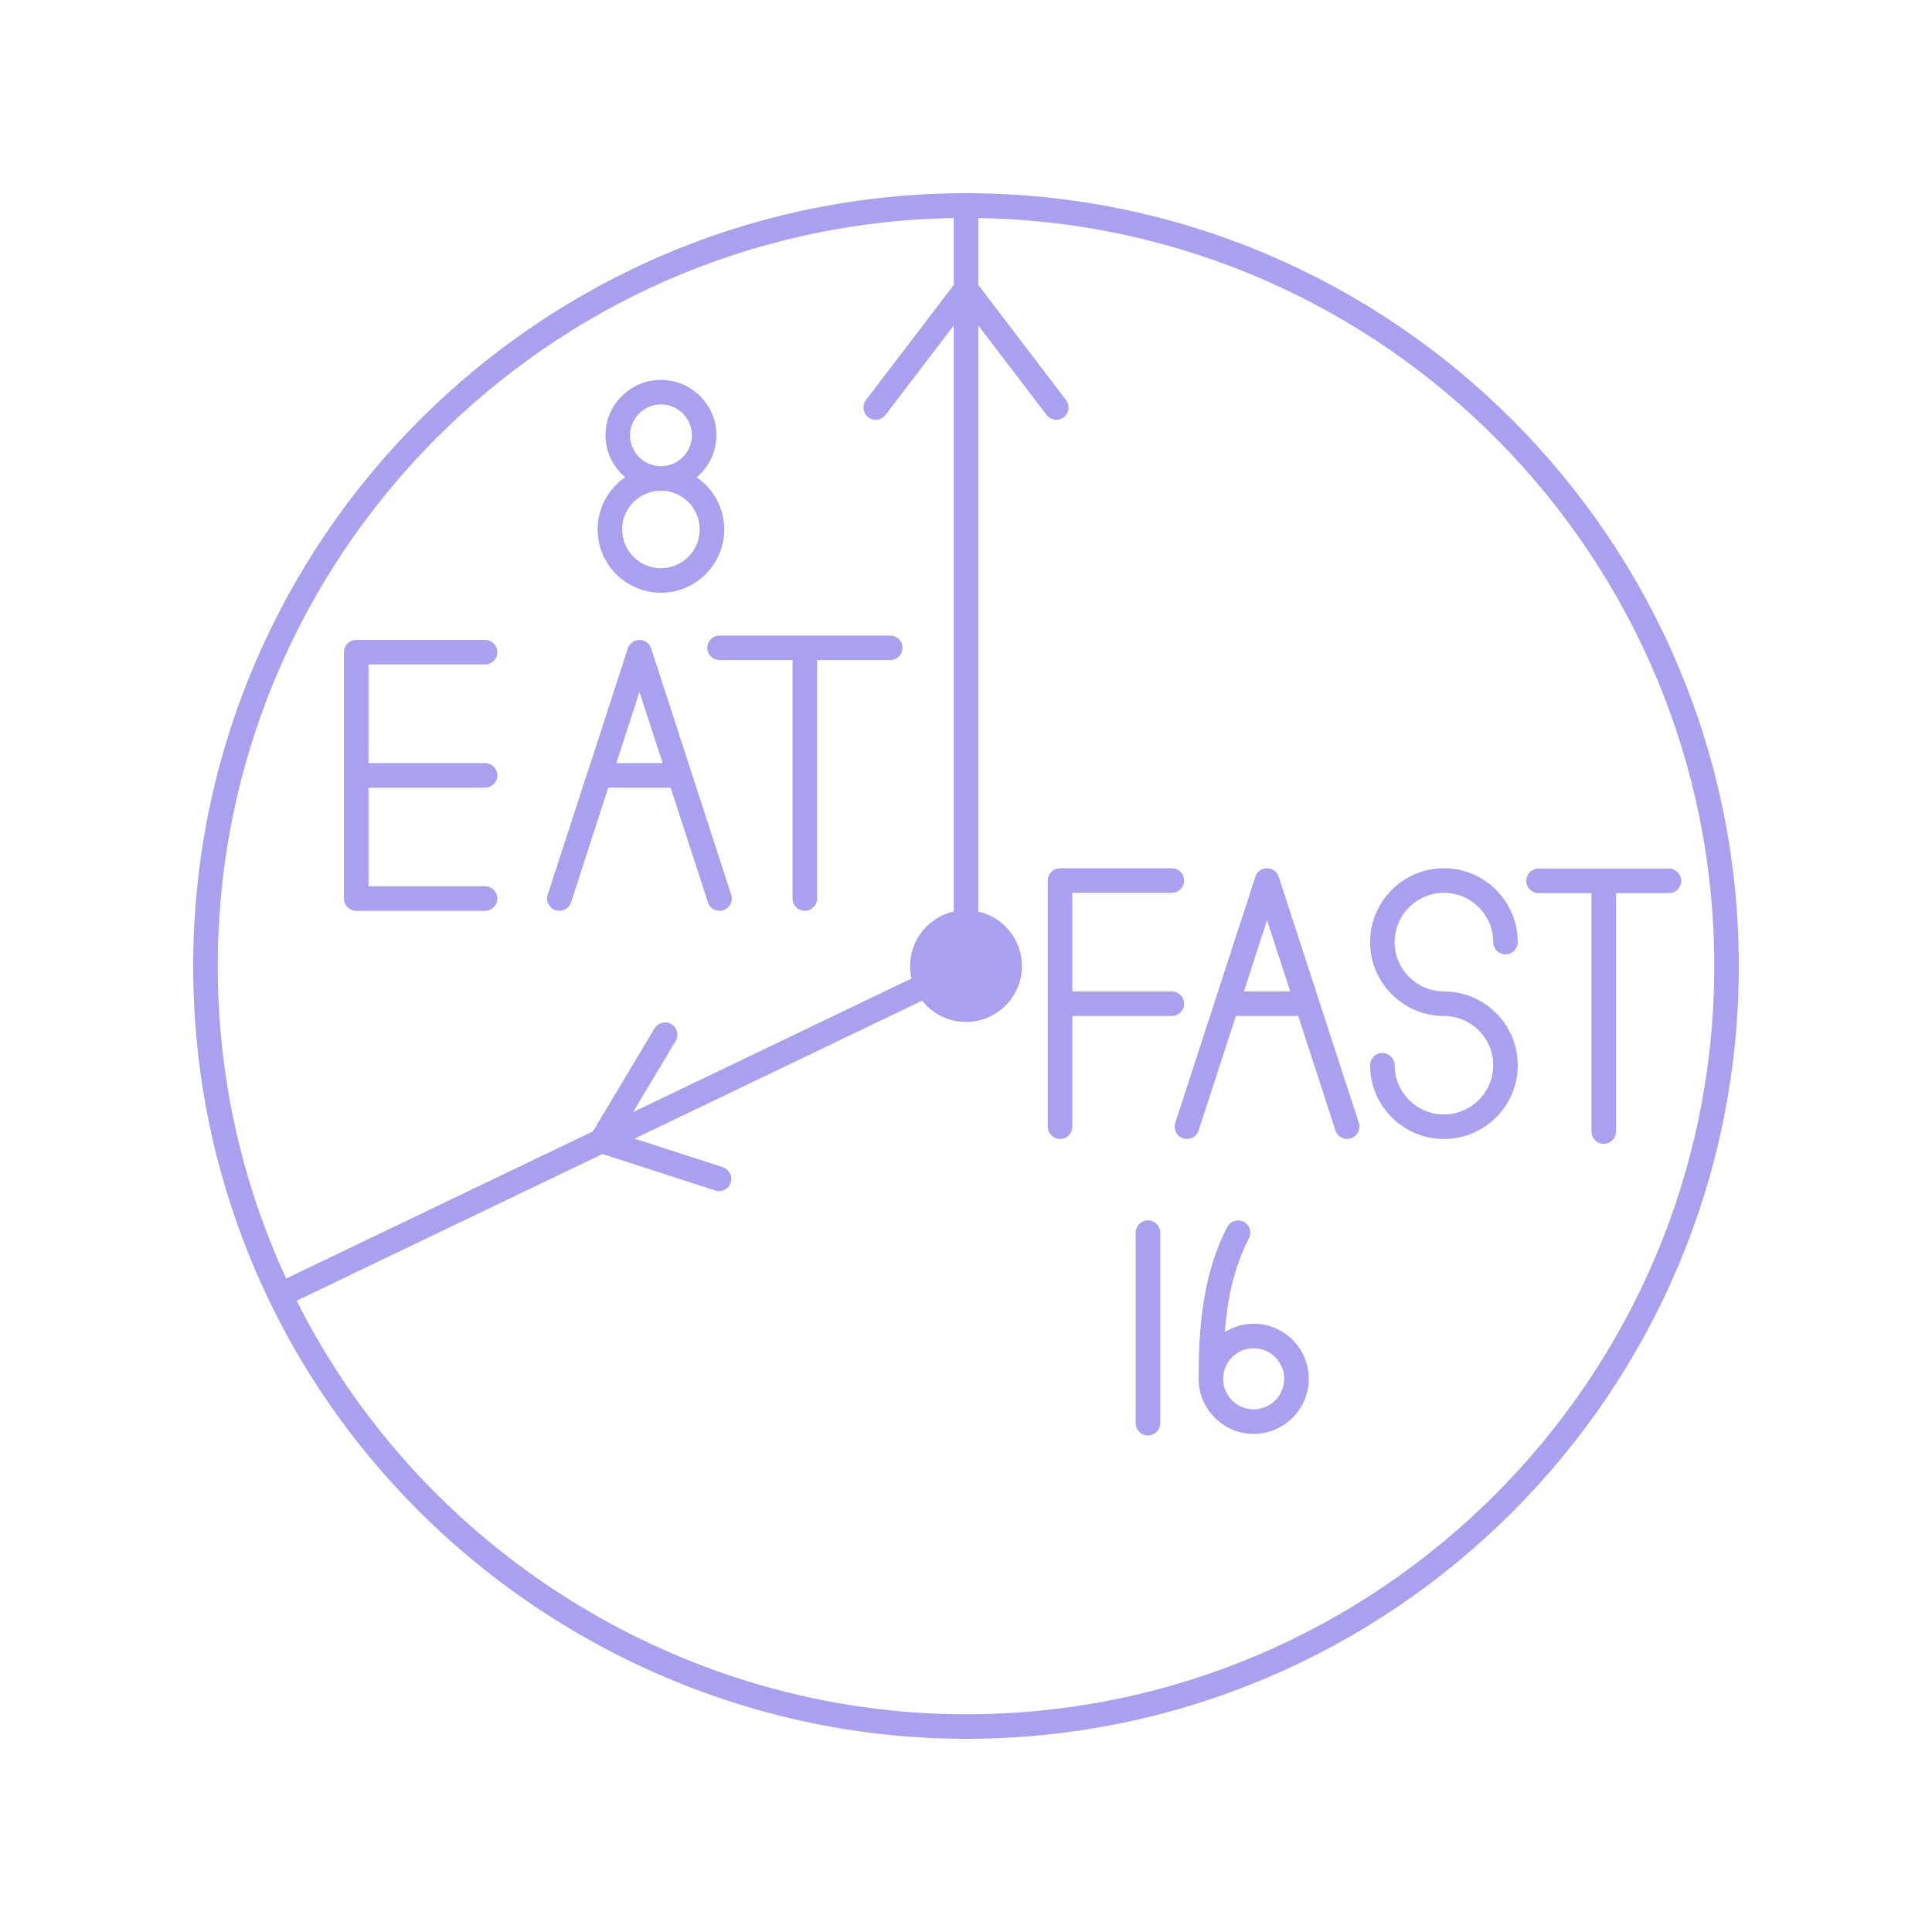 <svg xmlns="http://www.w3.org/2000/svg" xmlns:xlink="http://www.w3.org/1999/xlink" width="400" zoomAndPan="magnify" viewBox="0 0 300 300" height="400" preserveAspectRatio="xMidYMid meet" version="1.0"><path fill="#a9a0f0" d="M 150 266.191 C 106.242 266.191 65.664 241.035 46.062 201.973 L 93.551 179.188 L 111.051 184.859 C 111.25 184.926 111.445 184.957 111.637 184.957 C 112.441 184.957 113.191 184.441 113.453 183.633 C 113.773 182.633 113.23 181.562 112.227 181.234 L 98.535 176.801 L 143.191 155.379 C 144.812 157.449 147.277 158.684 150 158.684 C 154.793 158.684 158.684 154.793 158.684 150 C 158.684 145.871 155.773 142.41 151.906 141.539 L 151.906 50.535 L 162.508 64.434 C 162.879 64.926 163.445 65.18 164.02 65.18 C 164.426 65.18 164.828 65.051 165.18 64.793 C 166.012 64.152 166.168 62.961 165.535 62.121 L 151.906 44.25 L 151.906 33.855 C 215.098 34.883 266.191 86.57 266.191 150 C 266.191 214.07 214.07 266.191 150 266.191 Z M 148.094 33.855 L 148.094 44.25 L 134.465 62.121 C 133.832 62.961 133.988 64.152 134.82 64.793 C 135.664 65.43 136.859 65.27 137.492 64.434 L 148.094 50.535 L 148.094 141.539 C 144.227 142.41 141.316 145.871 141.316 150 C 141.316 150.656 141.391 151.301 141.539 151.941 L 98.297 172.688 L 104.91 161.645 C 105.445 160.742 105.156 159.574 104.258 159.031 C 103.355 158.496 102.18 158.789 101.637 159.688 L 92.07 175.676 L 44.434 198.527 C 37.402 183.242 33.809 166.934 33.809 150 C 33.809 86.57 84.902 34.883 148.094 33.855 Z M 150 30 C 83.832 30 30 83.832 30 150 C 30 168.148 33.957 185.609 41.77 201.914 C 61.668 243.273 104.145 270 150 270 C 216.168 270 270 216.168 270 150 C 270 83.832 216.168 30 150 30 " fill-opacity="1" fill-rule="nonzero"/><path fill="#a9a0f0" d="M 102.625 76.191 C 105.945 76.191 108.645 78.891 108.645 82.211 C 108.645 85.527 105.945 88.23 102.625 88.23 C 99.309 88.23 96.605 85.527 96.605 82.211 C 96.605 78.891 99.309 76.191 102.625 76.191 Z M 97.828 67.598 C 97.828 64.957 99.977 62.797 102.625 62.797 C 105.273 62.797 107.434 64.957 107.434 67.598 C 107.434 70.238 105.273 72.383 102.625 72.383 C 99.977 72.383 97.828 70.238 97.828 67.598 Z M 92.797 82.211 C 92.797 87.625 97.211 92.039 102.625 92.039 C 108.051 92.039 112.457 87.625 112.457 82.211 C 112.457 78.848 110.758 75.887 108.176 74.105 C 110.039 72.531 111.242 70.215 111.242 67.598 C 111.242 62.852 107.375 58.988 102.625 58.988 C 97.879 58.988 94.02 62.852 94.02 67.598 C 94.02 70.215 95.223 72.531 97.074 74.105 C 94.492 75.887 92.797 78.848 92.797 82.211 " fill-opacity="1" fill-rule="nonzero"/><path fill="#a9a0f0" d="M 55.312 141.43 L 75.312 141.43 C 76.367 141.43 77.219 140.574 77.219 139.523 C 77.219 138.477 76.367 137.617 75.312 137.617 L 57.219 137.617 L 57.219 122.305 L 75.312 122.305 C 76.367 122.305 77.219 121.449 77.219 120.402 C 77.219 119.344 76.367 118.496 75.312 118.496 L 57.219 118.496 L 57.219 103.176 L 75.312 103.176 C 76.367 103.176 77.219 102.328 77.219 101.273 C 77.219 100.223 76.367 99.367 75.312 99.367 L 55.312 99.367 C 54.262 99.367 53.406 100.223 53.406 101.273 L 53.406 139.523 C 53.406 140.574 54.262 141.43 55.312 141.43 " fill-opacity="1" fill-rule="nonzero"/><path fill="#a9a0f0" d="M 99.293 107.441 L 102.895 118.496 L 95.707 118.496 Z M 86.266 141.34 C 86.465 141.398 86.66 141.43 86.852 141.43 C 87.664 141.43 88.406 140.914 88.668 140.113 L 94.449 122.305 L 104.129 122.305 L 109.926 140.113 C 110.188 140.914 110.93 141.43 111.734 141.43 C 111.926 141.43 112.129 141.398 112.32 141.332 C 113.324 141.012 113.867 139.934 113.543 138.938 L 101.109 100.684 C 100.855 99.902 100.117 99.367 99.293 99.367 C 98.469 99.367 97.738 99.902 97.484 100.684 L 91.332 119.648 C 91.324 119.664 91.316 119.68 91.316 119.695 L 91.301 119.73 C 91.289 119.762 91.266 119.785 91.258 119.812 L 85.043 138.938 C 84.719 139.934 85.27 141.012 86.266 141.34 " fill-opacity="1" fill-rule="nonzero"/><path fill="#a9a0f0" d="M 183.867 155.848 C 183.867 154.801 183.012 153.945 181.965 153.945 L 166.512 153.945 L 166.512 138.633 L 181.965 138.633 C 183.012 138.633 183.867 137.773 183.867 136.727 C 183.867 135.668 183.012 134.82 181.965 134.82 L 164.605 134.82 C 163.555 134.82 162.699 135.668 162.699 136.727 L 162.699 174.957 C 162.699 176.004 163.555 176.859 164.605 176.859 C 165.664 176.859 166.512 176.004 166.512 174.957 L 166.512 157.754 L 181.965 157.754 C 183.012 157.754 183.867 156.898 183.867 155.848 " fill-opacity="1" fill-rule="nonzero"/><path fill="#a9a0f0" d="M 193.148 153.945 L 196.742 142.887 L 200.344 153.945 Z M 198.555 136.133 C 198.297 135.352 197.566 134.82 196.742 134.82 C 195.914 134.82 195.188 135.352 194.934 136.137 L 182.492 174.359 C 182.164 175.363 182.715 176.438 183.711 176.762 C 184.711 177.09 185.789 176.539 186.117 175.543 L 191.906 157.754 L 201.586 157.754 L 207.367 175.543 C 207.633 176.348 208.379 176.859 209.18 176.859 C 209.375 176.859 209.574 176.832 209.77 176.762 C 210.773 176.438 211.316 175.363 210.996 174.359 L 198.555 136.133 " fill-opacity="1" fill-rule="nonzero"/><path fill="#a9a0f0" d="M 109.828 100.586 C 109.828 101.645 110.676 102.492 111.734 102.492 L 123.066 102.492 L 123.066 139.523 C 123.066 140.574 123.922 141.43 124.969 141.43 C 126.027 141.43 126.875 140.574 126.875 139.523 L 126.875 102.492 L 138.23 102.492 C 139.277 102.492 140.133 101.645 140.133 100.586 C 140.133 99.539 139.277 98.684 138.23 98.684 L 111.734 98.684 C 110.676 98.684 109.828 99.539 109.828 100.586 " fill-opacity="1" fill-rule="nonzero"/><path fill="#a9a0f0" d="M 259.145 134.875 L 238.898 134.875 C 237.844 134.875 236.992 135.73 236.992 136.777 C 236.992 137.836 237.844 138.684 238.898 138.684 L 247.121 138.684 L 247.121 175.715 C 247.121 176.762 247.977 177.617 249.023 177.617 C 250.082 177.617 250.93 176.762 250.93 175.715 L 250.93 138.684 L 259.145 138.684 C 260.195 138.684 261.051 137.836 261.051 136.777 C 261.051 135.73 260.195 134.875 259.145 134.875 " fill-opacity="1" fill-rule="nonzero"/><path fill="#a9a0f0" d="M 224.211 138.633 C 228.43 138.633 231.867 142.062 231.867 146.289 C 231.867 147.336 232.723 148.191 233.773 148.191 C 234.82 148.191 235.676 147.336 235.676 146.289 C 235.676 139.961 230.527 134.82 224.211 134.82 C 217.887 134.82 212.746 139.961 212.746 146.289 C 212.746 152.605 217.887 157.754 224.211 157.754 C 228.43 157.754 231.867 161.184 231.867 165.41 C 231.867 169.621 228.43 173.051 224.211 173.051 C 219.984 173.051 216.555 169.621 216.555 165.41 C 216.555 164.359 215.699 163.504 214.648 163.504 C 213.594 163.504 212.746 164.359 212.746 165.41 C 212.746 171.719 217.887 176.859 224.211 176.859 C 230.527 176.859 235.676 171.719 235.676 165.41 C 235.676 159.086 230.527 153.945 224.211 153.945 C 219.984 153.945 216.555 150.508 216.555 146.289 C 216.555 142.062 219.984 138.633 224.211 138.633 " fill-opacity="1" fill-rule="nonzero"/><path fill="#a9a0f0" d="M 178.25 189.5 C 177.195 189.5 176.348 190.355 176.348 191.406 L 176.348 220.988 C 176.348 222.039 177.195 222.895 178.25 222.895 C 179.301 222.895 180.156 222.039 180.156 220.988 L 180.156 191.406 C 180.156 190.355 179.301 189.5 178.25 189.5 " fill-opacity="1" fill-rule="nonzero"/><path fill="#a9a0f0" d="M 194.664 218.84 C 192.055 218.84 189.926 216.711 189.926 214.094 C 189.926 211.48 192.055 209.352 194.664 209.352 C 197.285 209.352 199.414 211.48 199.414 214.094 C 199.414 216.711 197.285 218.84 194.664 218.84 Z M 194.664 205.543 C 193.02 205.543 191.488 206.035 190.18 206.844 C 190.582 201.844 191.562 196.859 193.938 192.293 C 194.418 191.355 194.062 190.199 193.125 189.719 C 192.188 189.234 191.043 189.598 190.559 190.535 C 186.645 198.074 186.117 206.676 186.117 214.094 C 186.117 218.809 189.949 222.648 194.664 222.648 C 199.383 222.648 203.223 218.809 203.223 214.094 C 203.223 209.383 199.383 205.543 194.664 205.543 " fill-opacity="1" fill-rule="nonzero"/></svg>